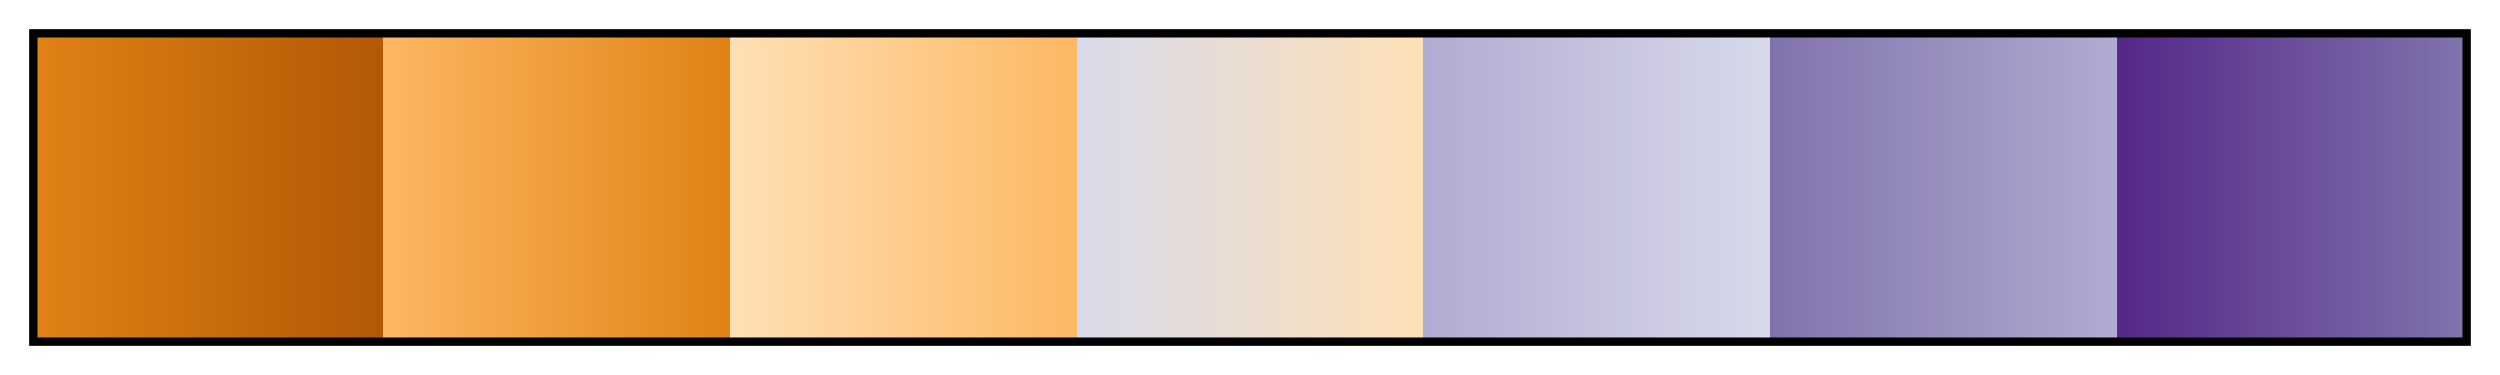 <?xml version="1.0" encoding="UTF-8"?>
<svg xmlns="http://www.w3.org/2000/svg" version="1.1" width="300px" height="45px" viewBox="0 0 300 45">
  <g>
    <defs>
      <linearGradient id="srtPuOr07" gradientUnits="objectBoundingBox" spreadMethod="pad" x1="0%" x2="100%" y1="0%" y2="0%">
        <stop offset="0.00%" stop-color="rgb(224,130,20)" stop-opacity="1"/>
        <stop offset="14.29%" stop-color="rgb(179,88,6)" stop-opacity="1"/>
        <stop offset="14.29%" stop-color="rgb(253,184,99)" stop-opacity="1"/>
        <stop offset="28.57%" stop-color="rgb(224,130,20)" stop-opacity="1"/>
        <stop offset="28.57%" stop-color="rgb(254,224,182)" stop-opacity="1"/>
        <stop offset="42.86%" stop-color="rgb(253,184,99)" stop-opacity="1"/>
        <stop offset="42.86%" stop-color="rgb(216,218,235)" stop-opacity="1"/>
        <stop offset="57.14%" stop-color="rgb(254,224,182)" stop-opacity="1"/>
        <stop offset="57.14%" stop-color="rgb(178,171,210)" stop-opacity="1"/>
        <stop offset="71.43%" stop-color="rgb(216,218,235)" stop-opacity="1"/>
        <stop offset="71.43%" stop-color="rgb(128,115,172)" stop-opacity="1"/>
        <stop offset="85.71%" stop-color="rgb(178,171,210)" stop-opacity="1"/>
        <stop offset="85.71%" stop-color="rgb(84,39,136)" stop-opacity="1"/>
        <stop offset="100.00%" stop-color="rgb(128,115,172)" stop-opacity="1"/>
      </linearGradient>
    </defs>
    <rect fill="url(#srtPuOr07)" x="4" y="4" width="292" height="37" stroke="black" stroke-width="1"/>
  </g>
</svg>

